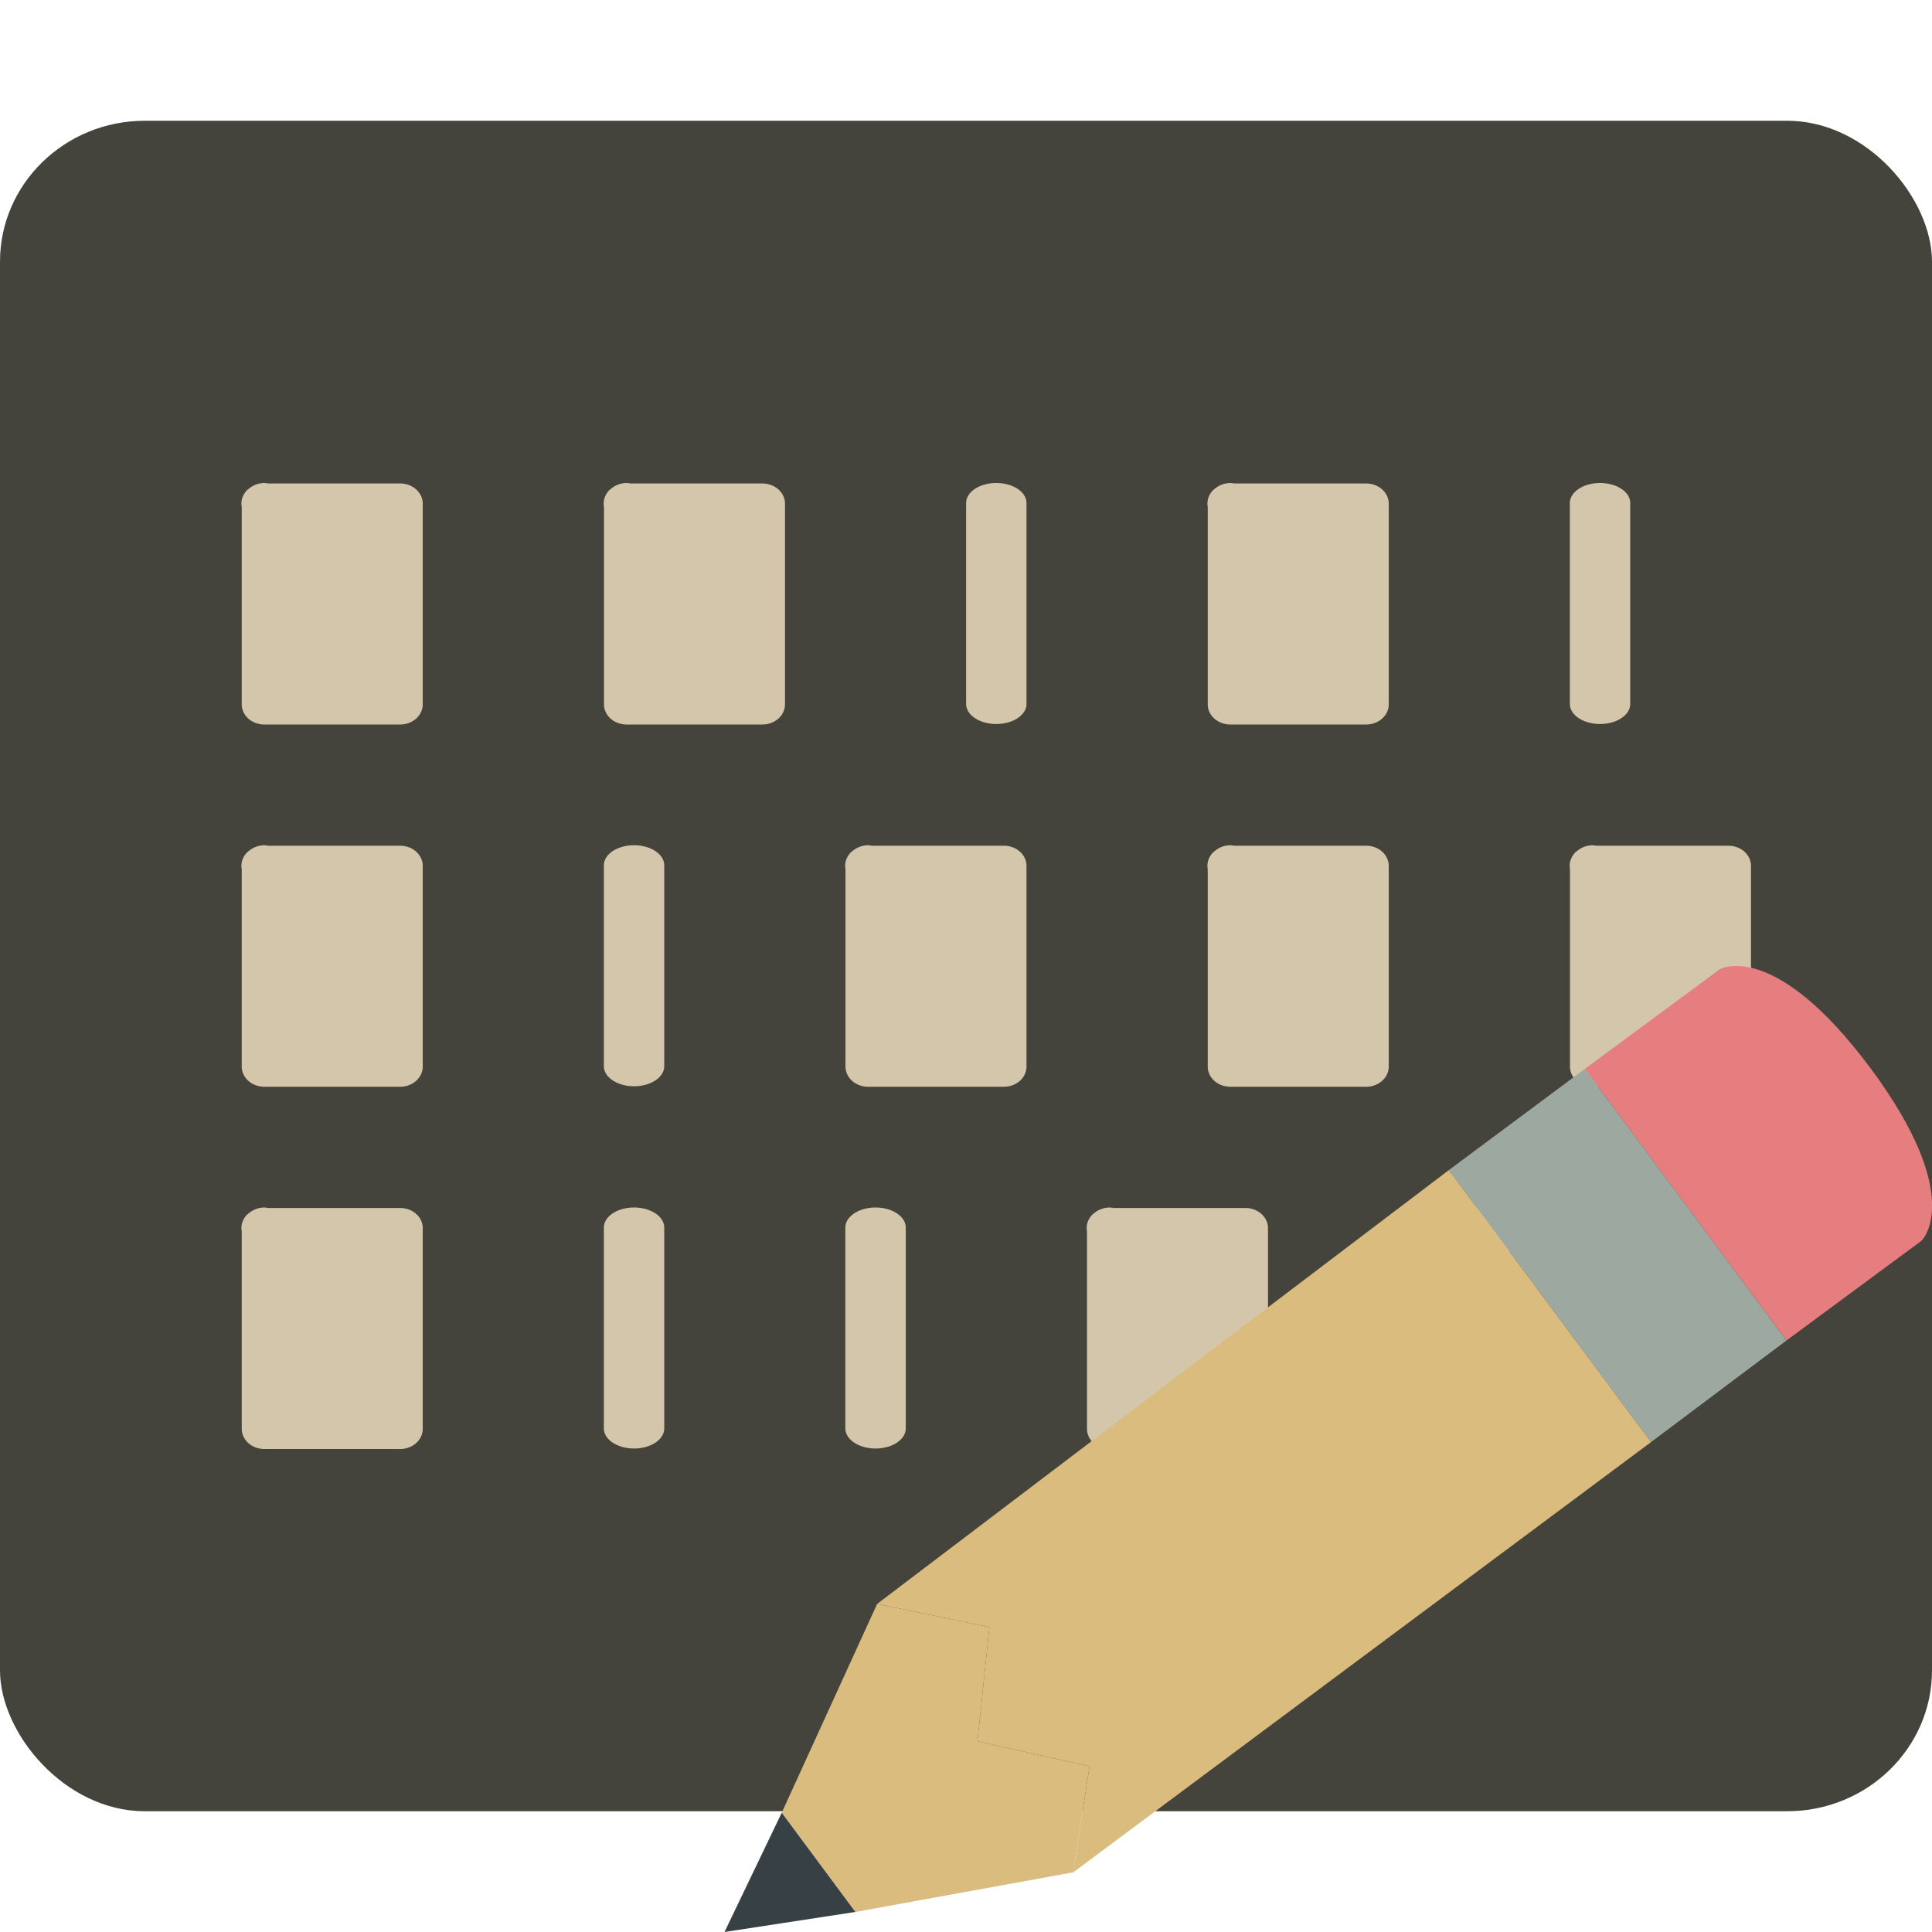 <svg xmlns="http://www.w3.org/2000/svg" width="16" height="16" version="1">
 <rect style="fill:#45443c" width="16" height="14" x="0" y="1" rx="1.2" ry="1.167"/>
 <path style="fill:#d3c6aa" d="m 2.188,4 a 0.187,0.167 0 0 0 -0.119,0.041 0.187,0.167 0 0 0 -0.008,0.006 0.187,0.167 0 0 0 -0.006,0.004 0.187,0.167 0 0 0 0,0.002 0.187,0.167 0 0 0 -0.014,0.01 0.187,0.167 0 0 0 0,0.002 0.187,0.167 0 0 0 -0.039,0.133 V 5.834 A 0.187,0.167 0 0 0 2.19,6 h 1.123 a 0.187,0.167 0 0 0 0.188,-0.166 V 4.17 a 0.187,0.167 0 0 0 -0.188,-0.166 H 2.221 A 0.187,0.167 0 0 0 2.188,4 Z m 3,0 a 0.187,0.167 0 0 0 -0.119,0.041 0.187,0.167 0 0 0 -0.008,0.006 0.187,0.167 0 0 0 -0.006,0.004 0.187,0.167 0 0 0 0,0.002 0.187,0.167 0 0 0 -0.014,0.01 0.187,0.167 0 0 0 0,0.002 0.187,0.167 0 0 0 -0.039,0.133 V 5.834 A 0.187,0.167 0 0 0 5.19,6 h 1.123 a 0.187,0.167 0 0 0 0.188,-0.166 V 4.17 a 0.187,0.167 0 0 0 -0.188,-0.166 H 5.221 A 0.187,0.167 0 0 0 5.188,4 Z M 8.247,4 A 0.25,0.166 0 0 0 8.001,4.17 v 1.66 a 0.25,0.166 0 1 0 0.5,0 V 4.17 A 0.25,0.166 0 0 0 8.247,4 Z m 1.941,0 a 0.187,0.167 0 0 0 -0.119,0.041 0.187,0.167 0 0 0 -0.008,0.006 0.187,0.167 0 0 0 -0.006,0.004 0.187,0.167 0 0 0 0,0.002 0.187,0.167 0 0 0 -0.014,0.01 0.187,0.167 0 0 0 0,0.002 0.187,0.167 0 0 0 -0.039,0.133 V 5.834 A 0.187,0.167 0 0 0 10.19,6 h 1.123 a 0.187,0.167 0 0 0 0.188,-0.166 V 4.17 a 0.187,0.167 0 0 0 -0.188,-0.166 H 10.221 A 0.187,0.167 0 0 0 10.188,4 Z m 3.059,0 a 0.25,0.166 0 0 0 -0.246,0.17 v 1.66 a 0.25,0.166 0 1 0 0.5,0 V 4.17 A 0.25,0.166 0 0 0 13.247,4 Z M 2.188,7 a 0.187,0.167 0 0 0 -0.119,0.041 0.187,0.167 0 0 0 -0.008,0.006 0.187,0.167 0 0 0 -0.006,0.004 0.187,0.167 0 0 0 0,0.002 0.187,0.167 0 0 0 -0.014,0.01 0.187,0.167 0 0 0 0,0.002 0.187,0.167 0 0 0 -0.039,0.133 V 8.834 A 0.187,0.167 0 0 0 2.19,9 h 1.123 a 0.187,0.167 0 0 0 0.188,-0.166 V 7.17 a 0.187,0.167 0 0 0 -0.188,-0.166 H 2.221 A 0.187,0.167 0 0 0 2.188,7 Z M 5.247,7 A 0.25,0.166 0 0 0 5.001,7.17 v 1.66 a 0.25,0.166 0 1 0 0.5,0 V 7.17 A 0.25,0.166 0 0 0 5.247,7 Z m 1.941,0 a 0.187,0.167 0 0 0 -0.119,0.041 0.187,0.167 0 0 0 -0.008,0.006 0.187,0.167 0 0 0 -0.006,0.004 0.187,0.167 0 0 0 0,0.002 0.187,0.167 0 0 0 -0.014,0.01 0.187,0.167 0 0 0 0,0.002 0.187,0.167 0 0 0 -0.039,0.133 V 8.834 A 0.187,0.167 0 0 0 7.19,9 h 1.123 a 0.187,0.167 0 0 0 0.188,-0.166 V 7.17 a 0.187,0.167 0 0 0 -0.188,-0.166 H 7.221 A 0.187,0.167 0 0 0 7.188,7 Z m 3,0 a 0.187,0.167 0 0 0 -0.119,0.041 0.187,0.167 0 0 0 -0.008,0.006 0.187,0.167 0 0 0 -0.006,0.004 0.187,0.167 0 0 0 0,0.002 0.187,0.167 0 0 0 -0.014,0.01 0.187,0.167 0 0 0 0,0.002 0.187,0.167 0 0 0 -0.039,0.133 V 8.834 A 0.187,0.167 0 0 0 10.19,9 h 1.123 a 0.187,0.167 0 0 0 0.188,-0.166 V 7.17 a 0.187,0.167 0 0 0 -0.188,-0.166 H 10.221 A 0.187,0.167 0 0 0 10.188,7 Z m 3,0 a 0.187,0.167 0 0 0 -0.119,0.041 0.187,0.167 0 0 0 -0.008,0.006 0.187,0.167 0 0 0 -0.006,0.004 0.187,0.167 0 0 0 0,0.002 0.187,0.167 0 0 0 -0.014,0.01 0.187,0.167 0 0 0 0,0.002 0.187,0.167 0 0 0 -0.039,0.133 V 8.834 A 0.187,0.167 0 0 0 13.19,9 h 1.123 a 0.187,0.167 0 0 0 0.188,-0.166 V 7.17 a 0.187,0.167 0 0 0 -0.188,-0.166 H 13.221 A 0.187,0.167 0 0 0 13.188,7 Z M 2.188,10 a 0.187,0.167 0 0 0 -0.119,0.041 0.187,0.167 0 0 0 -0.008,0.006 0.187,0.167 0 0 0 -0.006,0.004 0.187,0.167 0 0 0 0,0.002 0.187,0.167 0 0 0 -0.014,0.01 0.187,0.167 0 0 0 0,0.002 0.187,0.167 0 0 0 -0.039,0.133 v 1.637 A 0.187,0.167 0 0 0 2.19,12 h 1.123 a 0.187,0.167 0 0 0 0.188,-0.166 v -1.664 a 0.187,0.167 0 0 0 -0.188,-0.166 H 2.221 A 0.187,0.167 0 0 0 2.188,10 Z m 3.059,0 a 0.25,0.166 0 0 0 -0.246,0.17 v 1.66 a 0.25,0.166 0 1 0 0.5,0 V 10.17 A 0.25,0.166 0 0 0 5.247,10 Z m 2,0 a 0.25,0.166 0 0 0 -0.246,0.17 v 1.66 a 0.25,0.166 0 1 0 0.5,0 V 10.17 A 0.25,0.166 0 0 0 7.247,10 Z m 1.941,0 a 0.187,0.167 0 0 0 -0.119,0.041 0.187,0.167 0 0 0 -0.008,0.006 0.187,0.167 0 0 0 -0.006,0.004 0.187,0.167 0 0 0 0,0.002 0.187,0.167 0 0 0 -0.014,0.01 0.187,0.167 0 0 0 0,0.002 0.187,0.167 0 0 0 -0.039,0.133 v 1.637 A 0.187,0.167 0 0 0 9.19,12 h 1.123 a 0.187,0.167 0 0 0 0.188,-0.166 v -1.664 a 0.187,0.167 0 0 0 -0.188,-0.166 H 9.221 A 0.187,0.167 0 0 0 9.188,10 Z m 3.059,0 a 0.25,0.166 0 0 0 -0.246,0.17 v 1.66 a 0.25,0.166 0 1 0 0.5,0 V 10.17 A 0.25,0.166 0 0 0 12.247,10 Z"/>
 <path style="fill:#e67e80" d="m 13.125,8.852 1.117,-0.825 c 0,0 0.447,-0.257 1.246,0.816 l 1.9e-5,-1.99e-5 c 5.72e-4,7.636e-4 0.001,0.001 0.002,0.002 2.19e-4,2.8e-4 4.28e-4,5.454e-4 6.06e-4,8.363e-4 v 0 c 0.797,1.075 0.422,1.43 0.422,1.43 l -1.117,0.825 z"/>
 <path style="fill:#9da9a0" d="M 13.125,8.852 11.999,9.69 13.673,11.943 14.795,11.101 Z"/>
 <path style="fill:#dbbc7f" d="m 11.999,9.69 1.674,2.253 L 8.888,15.506 9.023,14.628 8.095,14.42 8.194,13.475 7.264,13.283 Z"/>
 <path style="fill:#dbbc7f" d="M 7.264,13.283 8.194,13.475 8.095,14.42 9.023,14.628 8.888,15.506 7.084,15.834 6.474,15.012 Z"/>
 <path style="fill:#374145" d="M 7.084,15.834 6.474,15.012 6,16 Z"/>
</svg>
